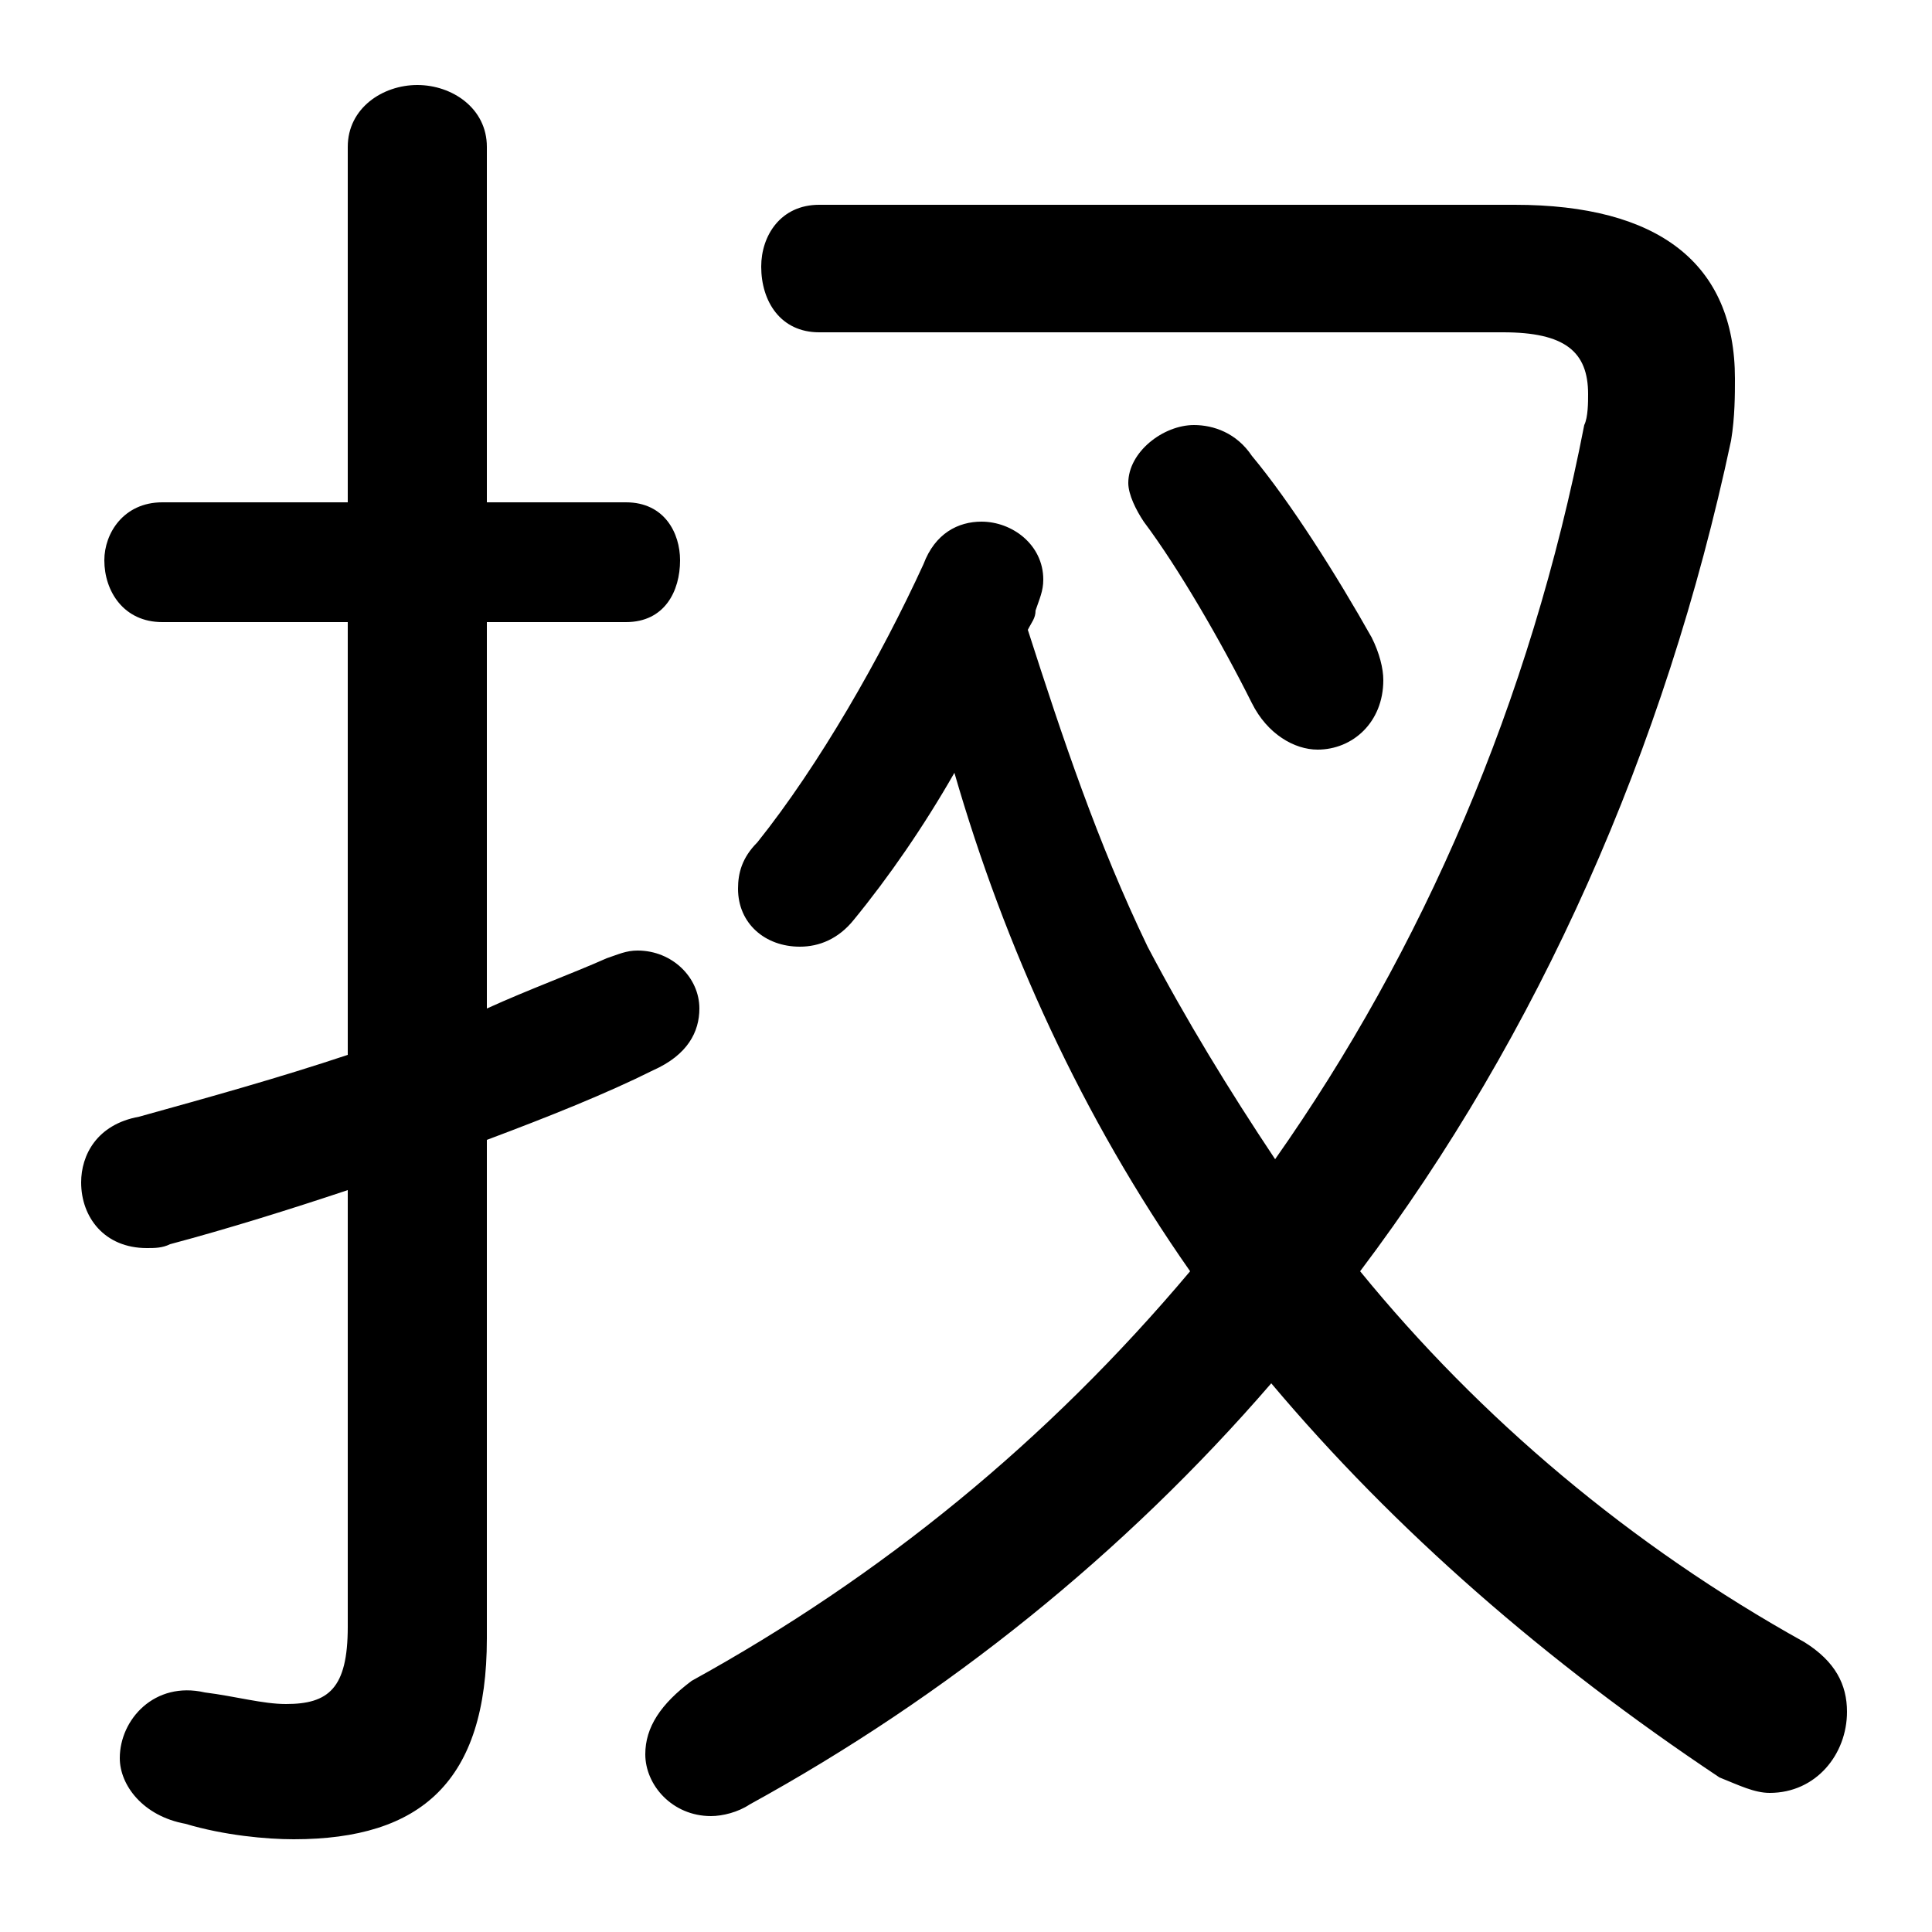 <svg xmlns="http://www.w3.org/2000/svg" viewBox="0 -44.0 50.0 50.0">
    <rect x="0" y="-44.0" width="50.0" height="50.0" fill="#808080" stroke="none"/>
    <g transform="scale(1, -1)">
        <!-- ボディの枠 -->
        <rect x="0" y="-6.0" width="50.0" height="50.0"
            stroke="white" fill="white"/>
        <!-- グリフ座標系の原点 -->
        <circle cx="0" cy="0" r="5" fill="white"/>
        <!-- グリフのアウトライン -->
        <g style="fill:black;stroke:#000000;stroke-width:0;stroke-linecap:round;stroke-linejoin:round;">
        <path d="M 21.2 38.7 C 20.2 38.7 19.7 37.9 19.7 37.1 C 19.7 36.2 20.2 35.4 21.2 35.4 L 38.9 35.4 C 40.5 35.4 41.1 34.9 41.1 33.8 C 41.1 33.6 41.1 33.2 41.0 33.0 C 39.6 25.8 36.8 19.4 33.0 14.0 C 31.8 15.8 30.7 17.6 29.7 19.5 C 28.4 22.2 27.5 24.9 26.6 27.7 C 26.7 27.9 26.8 28.0 26.8 28.2 C 26.9 28.5 27.0 28.7 27.0 29.0 C 27.0 29.9 26.2 30.5 25.4 30.5 C 24.8 30.5 24.2 30.2 23.9 29.4 C 22.8 27.0 21.2 24.2 19.6 22.2 C 19.2 21.8 19.1 21.4 19.1 21.0 C 19.1 20.1 19.8 19.5 20.7 19.5 C 21.2 19.5 21.7 19.7 22.1 20.2 C 23.0 21.3 23.9 22.6 24.7 24.0 C 26.0 19.5 28.0 15.1 30.8 11.1 C 27.1 6.7 22.8 3.2 17.9 0.5 C 17.1 -0.1 16.7 -0.7 16.7 -1.4 C 16.7 -2.2 17.4 -3.0 18.4 -3.0 C 18.7 -3.0 19.1 -2.9 19.4 -2.7 C 24.5 0.1 29.1 3.8 32.9 8.2 C 36.1 4.4 40.0 1.0 44.5 -2.0 C 45.0 -2.2 45.4 -2.4 45.8 -2.4 C 47.0 -2.4 47.8 -1.4 47.8 -0.3 C 47.8 0.4 47.5 1.0 46.7 1.5 C 42.2 4.0 38.3 7.3 35.2 11.1 C 39.8 17.2 43.1 24.6 44.8 32.6 C 44.9 33.2 44.9 33.8 44.9 34.2 C 44.9 37.2 42.9 38.7 39.2 38.7 Z M 12.6 14.5 C 14.2 15.1 15.7 15.7 16.9 16.3 C 17.8 16.7 18.1 17.3 18.1 17.9 C 18.1 18.7 17.4 19.4 16.5 19.4 C 16.2 19.4 16.0 19.3 15.7 19.2 C 14.8 18.8 13.7 18.4 12.6 17.9 L 12.6 27.9 L 16.2 27.9 C 17.2 27.9 17.6 28.7 17.6 29.5 C 17.6 30.2 17.2 31.0 16.2 31.0 L 12.6 31.0 L 12.6 40.2 C 12.6 41.2 11.7 41.8 10.8 41.8 C 9.9 41.8 9.0 41.2 9.0 40.2 L 9.0 31.0 L 4.2 31.0 C 3.2 31.0 2.7 30.2 2.7 29.5 C 2.7 28.7 3.2 27.9 4.2 27.9 L 9.0 27.9 L 9.0 16.7 C 7.2 16.1 5.4 15.6 3.6 15.1 C 2.5 14.9 2.1 14.1 2.1 13.4 C 2.1 12.5 2.7 11.7 3.8 11.7 C 4.0 11.7 4.2 11.7 4.4 11.8 C 5.9 12.2 7.5 12.7 9.0 13.2 L 9.0 1.9 C 9.0 0.3 8.5 -0.1 7.4 -0.1 C 6.8 -0.1 6.1 0.1 5.3 0.2 C 4.0 0.5 3.1 -0.5 3.1 -1.5 C 3.1 -2.2 3.7 -3.0 4.8 -3.2 C 5.8 -3.5 6.9 -3.6 7.6 -3.6 C 10.9 -3.6 12.6 -2.1 12.6 1.6 Z M 32.4 32.2 C 32.0 32.8 31.4 33.0 30.9 33.0 C 30.1 33.0 29.2 32.3 29.2 31.5 C 29.2 31.2 29.4 30.8 29.6 30.5 C 30.5 29.3 31.6 27.4 32.4 25.8 C 32.8 25.0 33.5 24.6 34.1 24.6 C 35.0 24.6 35.8 25.3 35.8 26.4 C 35.8 26.7 35.7 27.1 35.5 27.5 C 34.6 29.1 33.4 31.0 32.4 32.2 Z"/>
    </g>
    </g>
</svg>
